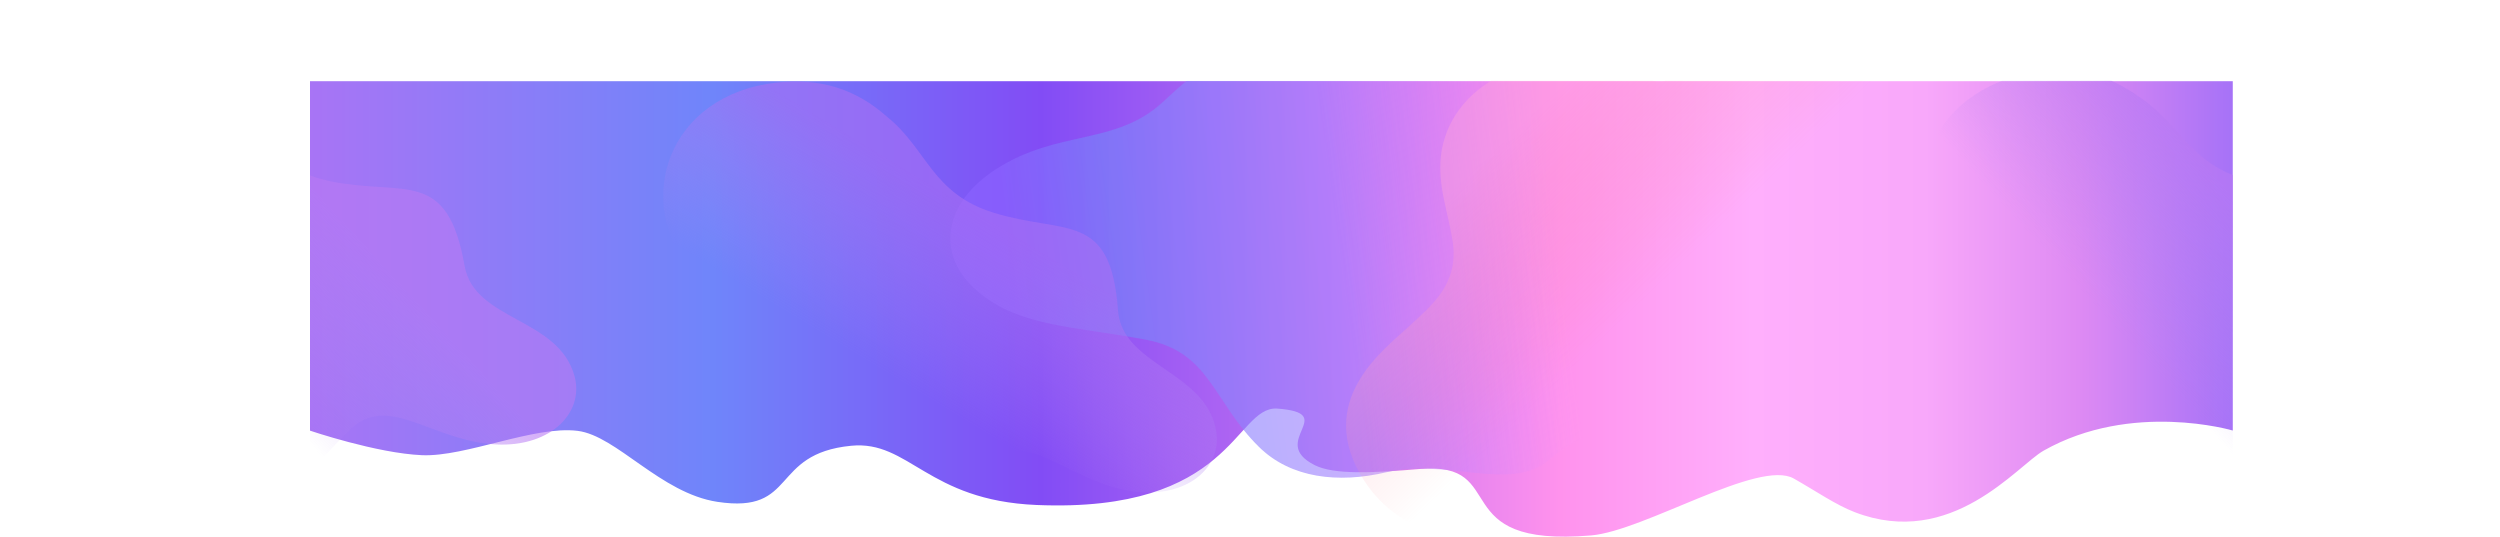 <svg xmlns="http://www.w3.org/2000/svg" xmlns:xlink="http://www.w3.org/1999/xlink" viewBox="0 0 3987.12 856.98"><defs><style>.cls-1{fill:none;}.cls-2{clip-path:url(#clip-path);}.cls-3{fill:url(#무제_그라디언트_75);}.cls-4,.cls-5{opacity:0.8;}.cls-5,.cls-6,.cls-7,.cls-8,.cls-9{isolation:isolate;}.cls-5{fill:url(#무제_그라디언트_2);}.cls-6,.cls-8,.cls-9{opacity:0.6;}.cls-6{fill:url(#무제_그라디언트_3);}.cls-7{opacity:0.4;fill:url(#무제_그라디언트_4);}.cls-8{fill:url(#무제_그라디언트_52);}.cls-9{fill:url(#무제_그라디언트_52-2);}</style><clipPath id="clip-path" transform="translate(494.4 128.97)"><rect class="cls-1" width="3066.54" height="727.48"/></clipPath><linearGradient id="무제_그라디언트_75" x1="-0.57" y1="-2296.44" x2="3066.54" y2="-2296.44" gradientTransform="matrix(1, 0, 0, -1, 0, -1932.7)" gradientUnits="userSpaceOnUse"><stop offset="0" stop-color="#a874f5"/><stop offset="0.21" stop-color="#6f85fa"/><stop offset="0.38" stop-color="#824cf5"/><stop offset="0.53" stop-color="#c370f1"/><stop offset="0.65" stop-color="#ff92ed"/><stop offset="0.75" stop-color="#ffaffc"/><stop offset="0.84" stop-color="#f8a8fa"/><stop offset="0.92" stop-color="#de8af3"/><stop offset="1" stop-color="#a672f7"/></linearGradient><linearGradient id="무제_그라디언트_2" x1="1127.2" y1="-2273.47" x2="1982.73" y2="-2155.48" gradientTransform="matrix(1, 0, 0, -1, 0, -1932.7)" gradientUnits="userSpaceOnUse"><stop offset="0" stop-color="#8b63ff"/><stop offset="0.19" stop-color="#7784f9"/><stop offset="0.6" stop-color="#aa83ff"/><stop offset="0.92" stop-color="#e18dff" stop-opacity="0.2"/><stop offset="1" stop-color="#f3a9ff" stop-opacity="0"/></linearGradient><linearGradient id="무제_그라디언트_3" x1="1088.63" y1="-2158.51" x2="936.51" y2="-2408.67" gradientTransform="matrix(1, 0, 0, -1, 0, -1932.7)" gradientUnits="userSpaceOnUse"><stop offset="0" stop-color="#a96ff3"/><stop offset="1" stop-color="#b38af2" stop-opacity="0"/></linearGradient><linearGradient id="무제_그라디언트_4" x1="2248.83" y1="-2355.52" x2="1921.5" y2="-2013.18" gradientTransform="matrix(1, 0, 0, -1, 0, -1932.7)" gradientUnits="userSpaceOnUse"><stop offset="0.29" stop-color="#ff8c8c" stop-opacity="0"/><stop offset="1" stop-color="#ffa4da"/></linearGradient><linearGradient id="무제_그라디언트_52" x1="3001.27" y1="-2200.33" x2="2776.22" y2="-2368.86" gradientTransform="matrix(0.99, -0.1, -0.1, -0.99, -88.84, -1655.94)" gradientUnits="userSpaceOnUse"><stop offset="0" stop-color="#b97af4"/><stop offset="1" stop-color="#b38af2" stop-opacity="0"/></linearGradient><linearGradient id="무제_그라디언트_52-2" x1="-51.08" y1="-1889.8" x2="-276.13" y2="-2058.33" xlink:href="#무제_그라디언트_52"/></defs><g id="레이어_2" data-name="레이어 2"><g id="레이어_1-2" data-name="레이어 1"><g class="cls-2"><path class="cls-3" d="M2366.46,634.24c-55.76-31.51-238.1,83.43-323.26,90.72-235,20-127-118.36-272.91-106-75.06,6.37-137,9.57-168.06-6.16-75.34-38.17,41.61-82.89-60.61-90.22-66.9-2.31-71.12,166.94-383,153.83-174.17-7.33-203-103.52-295.57-94.46-130.13,12.73-84.87,109-213.36,89.45-90.55-13.78-160.82-105.53-222.83-113.21C357.56,549.58,248.4,599.91,178.66,597,106.15,593.9-.57,557.65-.57,557.65L0,.54H3066.54V557.65s-161-47.55-301.79,32.17c-41.91,23.73-146.73,157.62-301.22,98C2433.2,676.17,2401.69,654.16,2366.46,634.24Z" transform="translate(494.4 128.97)"/><g class="cls-4"><path class="cls-5" d="M2151.53,194.57c-124.72-25.43-65.25-32.14-112.25-125.83-14-28-126.14-134.55-146-154.66-56.62-57.41-154.39,11.64-210.07-37.26-35.5-31.2-115.63,73.32-210.15,88-48.6,7.56-77,35.68-113,69-75.15,69.62-167.62,43.52-266,107-83.92,54.19-94.34,133.47-36.26,188.52,66.82,63.32,158.62,61.38,275.19,83.43,102.71,19.44,106.59,98.19,180.44,171,51,50.29,126.91,58.27,202.36,40.63,98.58-23.07,198.31,32.17,260.13-19.7,68.33-57.29,134.08-60,194.26-71C2356.3,499.55,2286,222,2151.53,194.57Z" transform="translate(494.4 128.97)"/></g><path class="cls-6" d="M612.11,310.22c10.78,12.7,22,25.15,33,37.64C722,434.15,646.21,497.57,703.08,539c37.73,27.48,121.75,3,114.84,50.94C802.61,696.36,909.4,712,985.06,677.86c38.58-17.4,52.53-36.71,95.15-70.41,65.23-51.58,123.2,25.82,220.07,45.21,91.82,18.38,155.09-32.64,145-93.95-15.72-95.77-150.11-103.82-156.61-192.65-11.58-158.81-83.41-120.37-198-155.64C991.15,179.77,984.5,108.55,919.93,57c-49.57-44.33-107-61.77-175-54.32C570.65,21.71,512.07,192.13,612.11,310.22Z" transform="translate(494.4 128.97)"/><path class="cls-7" d="M2187.61-9.15c-40.28,20.16-48.08,6.94-153.16-16-110.71-24.13-233.54,48.23-231.79,165.47.59,40,12,69.17,19.36,113.66,11.61,70-33.27,104-69.93,138.17-40,37.25-152.19,119.21-70.79,245.47,47,72.87,139.71,112.7,237.81,77.19,53.54-19.39,95.39-52.86,141.08-84.67,159.12-110.72,155.68-96.84,356.14-134-1.46-4.55,7.62-2,34.65-12.18,125.48-47.11,15.32-106.45,64.74-200.79,60.65-115.74,198.9-196.51,65.52-326.08C2482.63-138.61,2259.28-45,2187.61-9.15Z" transform="translate(494.4 128.97)"/><path class="cls-8" d="M2635.94,308.14c12,11.54,24.39,22.8,36.68,34.1,85.16,78.07,16.21,148.84,77,184.28C2789.91,550,2871,517.23,2869,565.57c-4.46,107.45,103.36,112.18,175.17,70.57,36.62-21.21,48.55-41.83,87.54-79.68,59.67-57.9,125.18,13.23,223.51,22.72,93.22,9,151-48.18,134.77-108.15-25.33-93.69-159.85-88.09-175.3-175.81-27.6-156.83-95.17-111.31-212.74-134.8C2999.83,140,2986,69.82,2916.55,25.09c-53.8-39.09-112.74-50.63-179.64-36.33C2565.5,25.31,2524.46,200.78,2635.94,308.14Z" transform="translate(494.4 128.97)"/><path class="cls-9" d="M-432.16,308.14c12,11.54,24.39,22.8,36.68,34.1,85.15,78.07,16.2,148.84,77,184.28,40.32,23.52,121.43-9.29,119.41,39.05C-203.56,673-95.74,677.75-23.92,636.14c36.62-21.21,48.55-41.83,87.53-79.68,59.68-57.9,125.19,13.23,223.52,22.72,93.22,9,151-48.18,134.77-108.15-25.33-93.69-159.85-88.09-175.3-175.81C219,138.39,151.43,183.91,33.85,160.42-68.27,140-82.09,69.82-151.55,25.09-205.35-14-264.29-25.54-331.19-11.24-502.61,25.31-543.64,200.78-432.16,308.14Z" transform="translate(494.4 128.97)"/></g></g></g></svg>